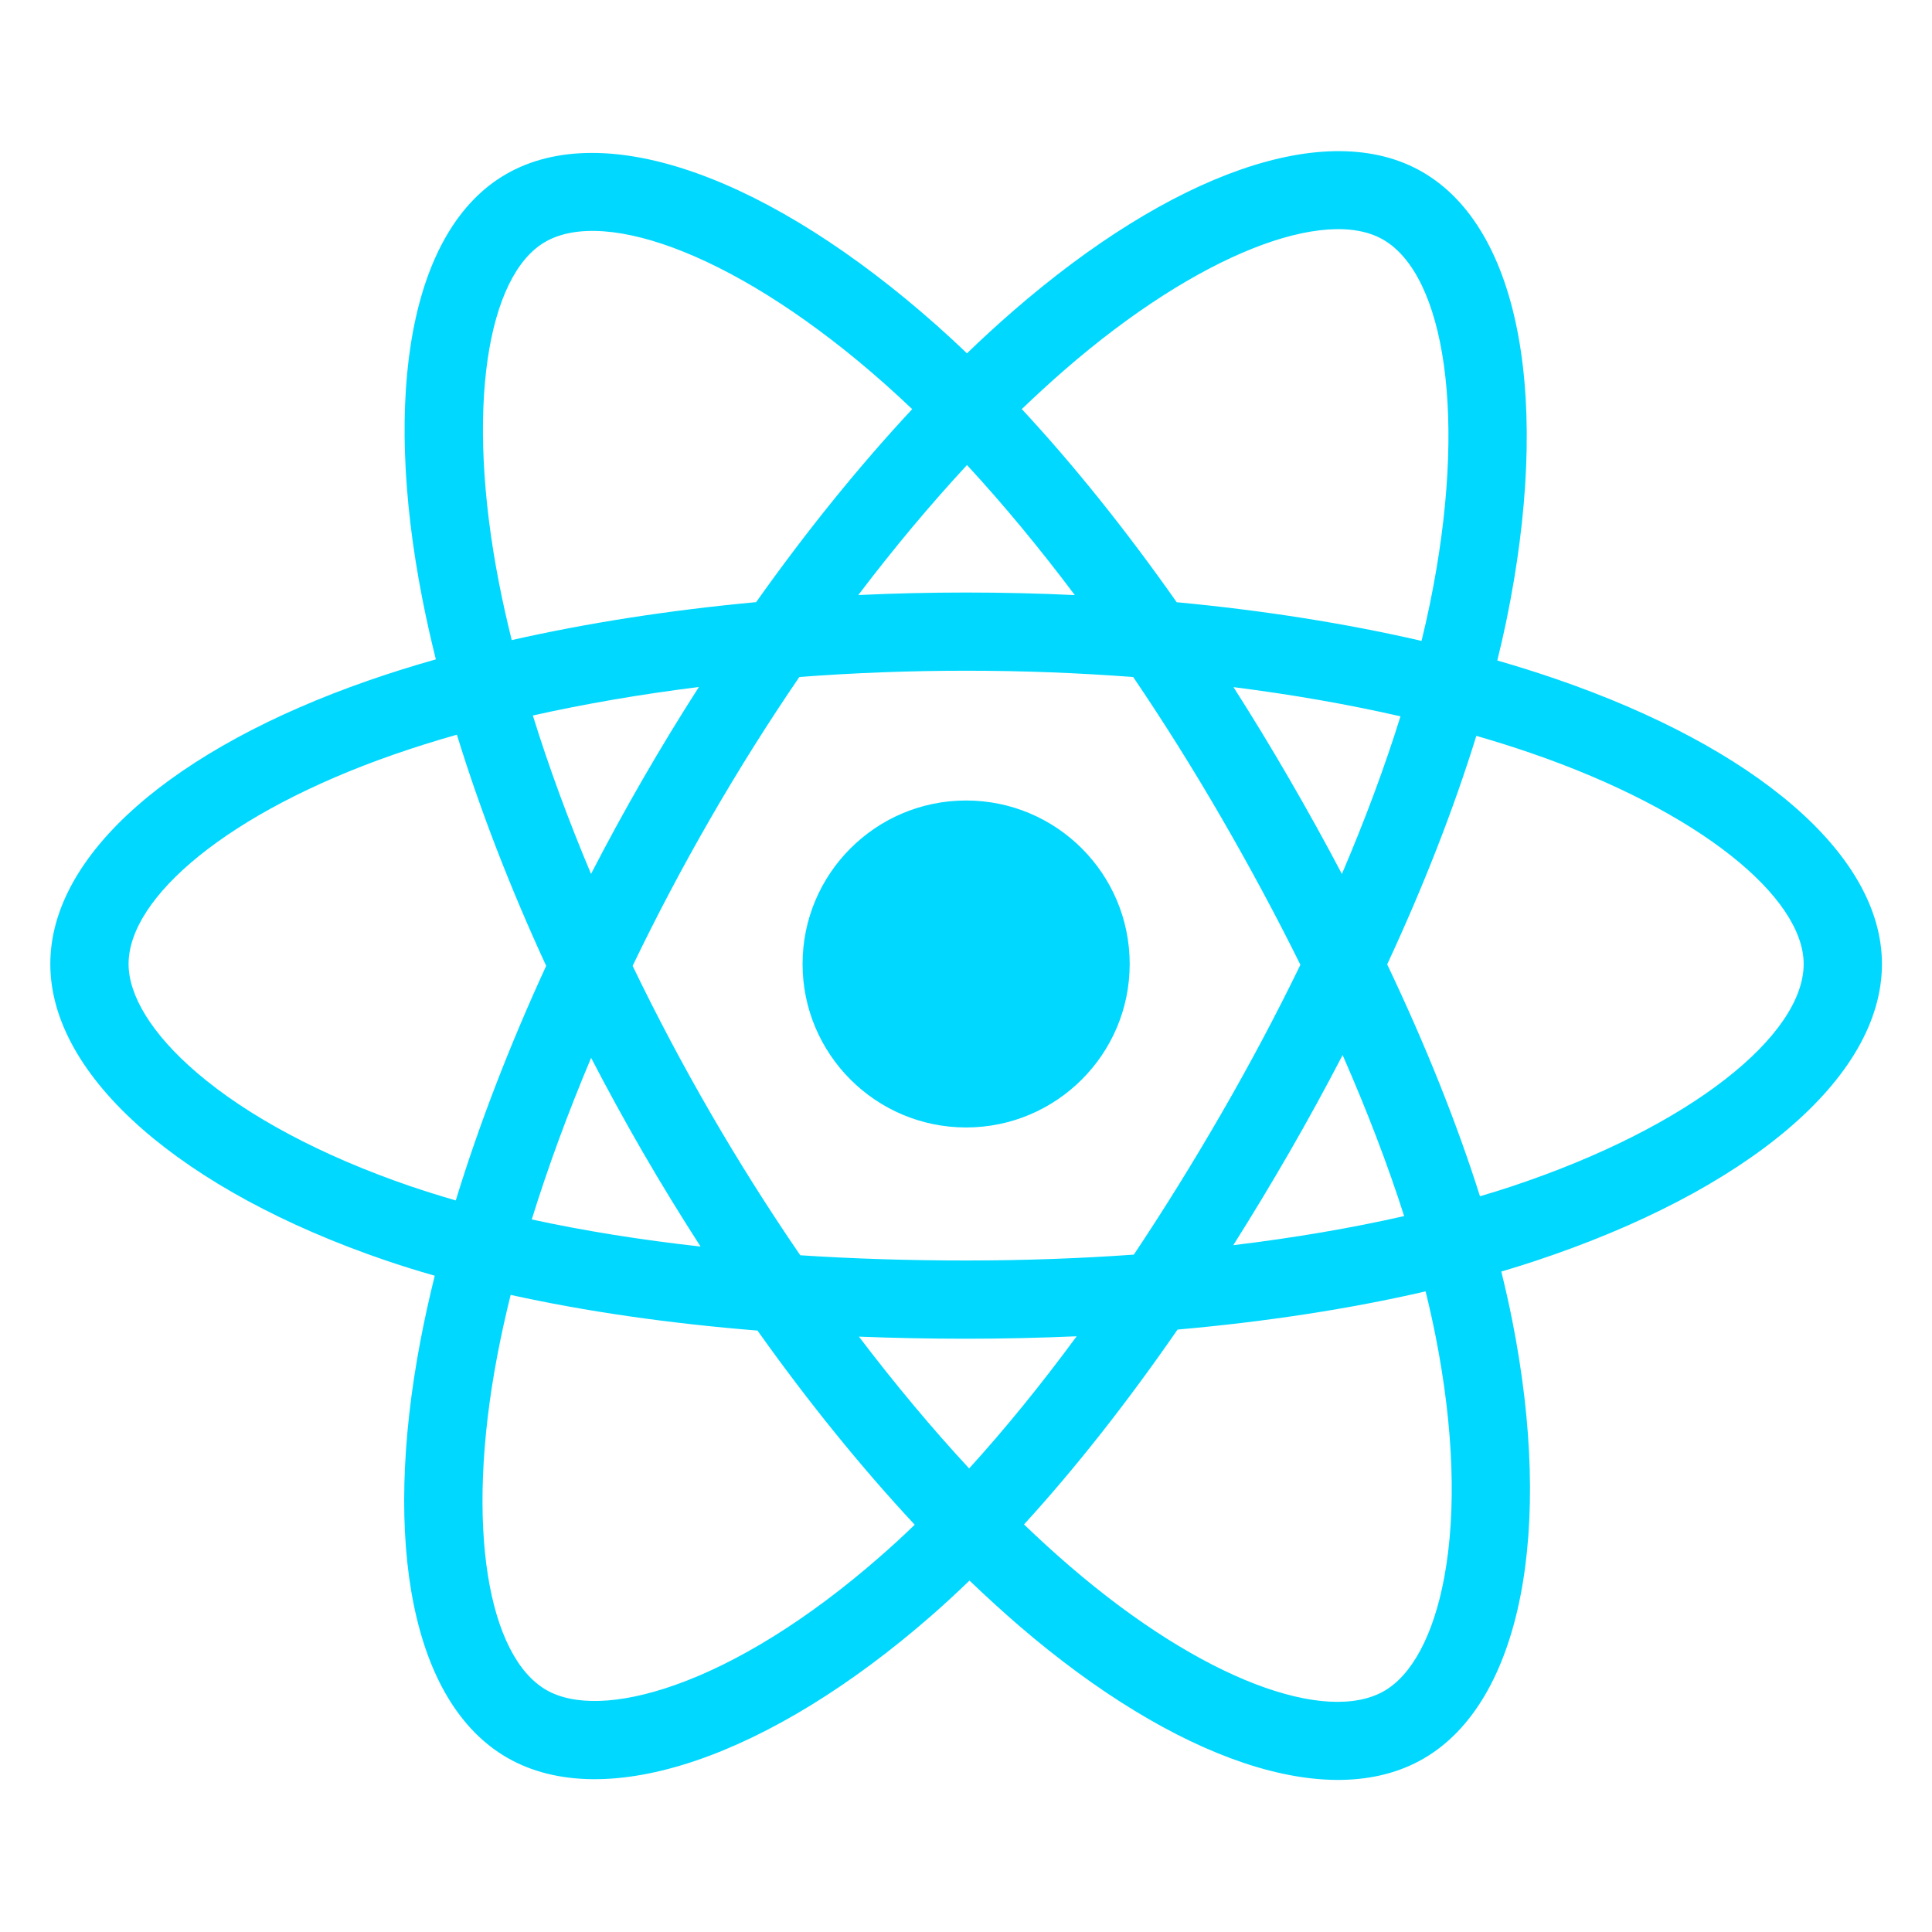 <svg xmlns="http://www.w3.org/2000/svg" xmlns:xlink="http://www.w3.org/1999/xlink" width="1080" zoomAndPan="magnify" viewBox="0 0 810 810" height="1080" preserveAspectRatio="xMidYMid meet" version="1.0"><defs><clipPath id="1bf421202a"><path d="M 21 63 L 789.801 63 L 789.801 747 L 21 747 Z M 21 63 " clip-rule="nonzero"/></clipPath></defs><g clip-path="url(#1bf421202a)"><path fill="#00d8ff" d="M 652.465 284.703 C 644.516 281.961 636.27 279.367 627.75 276.918 C 629.16 271.215 630.449 265.594 631.59 260.062 C 650.277 169.277 638.066 96.141 596.281 72.059 C 556.207 48.969 490.691 73.047 424.52 130.602 C 418.16 136.133 411.77 141.992 405.41 148.133 C 401.152 144.07 396.922 140.145 392.691 136.391 C 323.34 74.852 253.828 48.914 212.09 73.062 C 172.062 96.219 160.211 164.977 177.059 251.016 C 178.684 259.328 180.586 267.812 182.734 276.441 C 172.898 279.234 163.402 282.207 154.316 285.375 C 73.012 313.703 21.09 358.105 21.09 404.164 C 21.09 451.715 76.828 499.445 161.512 528.375 C 168.191 530.656 175.129 532.812 182.273 534.852 C 179.953 544.176 177.938 553.32 176.242 562.254 C 160.184 646.801 172.723 713.93 212.641 736.926 C 253.871 760.699 323.07 736.266 390.441 677.41 C 395.781 672.766 401.121 667.816 406.461 662.66 C 413.422 669.316 420.352 675.645 427.219 681.578 C 492.492 737.703 556.957 760.371 596.82 737.312 C 638.008 713.48 651.418 641.344 634.02 553.621 C 632.699 546.906 631.137 540.07 629.43 533.113 C 634.289 531.676 639.059 530.176 643.707 528.645 C 731.75 499.473 789.012 452.375 789.012 404.164 C 789.012 357.938 735.406 313.238 652.465 284.703 Z M 633.387 497.527 C 629.188 498.906 624.871 500.254 620.488 501.543 C 610.77 470.812 597.66 438.102 581.582 404.316 C 596.91 371.336 609.512 339.059 618.961 308.508 C 626.82 310.781 634.438 313.176 641.789 315.703 C 712.852 340.156 756.195 376.312 756.195 404.164 C 756.195 433.816 709.402 472.34 633.387 497.527 Z M 601.832 559.977 C 609.539 598.773 610.621 633.848 605.52 661.281 C 600.961 685.926 591.754 702.355 580.383 708.922 C 556.176 722.922 504.43 704.727 448.637 656.727 C 442.219 651.207 435.77 645.332 429.32 639.125 C 450.945 615.473 472.574 587.977 493.691 557.43 C 530.797 554.16 565.863 548.762 597.691 541.418 C 599.25 547.742 600.633 553.922 601.832 559.977 Z M 282.902 706.492 C 259.258 714.859 240.426 715.098 229.043 708.531 C 204.82 694.562 194.75 640.656 208.488 568.371 C 210.062 560.098 211.934 551.582 214.094 542.887 C 245.547 549.844 280.367 554.848 317.578 557.848 C 338.828 587.738 361.086 615.203 383.496 639.246 C 378.605 643.984 373.715 648.48 368.855 652.707 C 339.07 678.762 309.215 697.23 282.902 706.492 Z M 172.133 497.348 C 134.688 484.543 103.766 467.934 82.57 449.766 C 63.52 433.484 53.906 417.297 53.906 404.164 C 53.906 376.223 95.594 340.562 165.125 316.336 C 173.562 313.395 182.391 310.625 191.555 308.02 C 201.168 339.262 213.773 371.934 228.984 404.945 C 213.574 438.465 200.789 471.652 191.086 503.281 C 184.551 501.395 178.223 499.414 172.133 497.348 Z M 209.266 244.719 C 194.832 171.004 204.418 115.395 228.535 101.441 C 254.227 86.574 311.035 107.77 370.898 160.906 C 374.734 164.305 378.574 167.855 382.445 171.535 C 360.129 195.48 338.078 222.742 317.016 252.449 C 280.898 255.793 246.328 261.168 214.543 268.367 C 212.547 260.332 210.777 252.438 209.266 244.719 Z M 540.492 326.469 C 532.902 313.352 525.102 300.543 517.152 288.086 C 541.66 291.18 565.117 295.293 587.164 300.32 C 580.566 321.52 572.316 343.684 562.598 366.418 C 555.641 353.191 548.262 339.863 540.492 326.469 Z M 405.414 194.969 C 420.562 211.355 435.711 229.645 450.621 249.492 C 435.59 248.785 420.383 248.418 405.055 248.418 C 389.875 248.418 374.789 248.777 359.848 249.473 C 374.758 229.809 390.055 211.543 405.414 194.969 Z M 269.473 326.695 C 261.883 339.848 254.652 353.105 247.793 366.387 C 238.242 343.742 230.07 321.473 223.395 299.973 C 245.305 295.074 268.668 291.062 293.016 288.027 C 284.949 300.602 277.082 313.504 269.473 326.695 Z M 293.715 522.621 C 268.562 519.832 244.848 516.023 222.941 511.258 C 229.727 489.371 238.074 466.645 247.832 443.5 C 254.707 456.781 261.965 470.031 269.602 483.227 L 269.605 483.227 C 277.383 496.656 285.445 509.789 293.715 522.621 Z M 406.312 615.652 C 390.777 598.891 375.266 580.332 360.117 560.395 C 374.816 560.965 389.816 561.266 405.055 561.266 C 420.711 561.266 436.191 560.906 451.398 560.246 C 436.461 580.543 421.344 599.133 406.312 615.652 Z M 562.898 442.332 C 573.156 465.715 581.828 488.32 588.695 509.848 C 566.438 514.914 542.379 518.992 517.062 522.051 C 525.043 509.43 532.902 496.387 540.641 482.984 C 548.469 469.434 555.879 455.852 562.898 442.332 Z M 512.203 466.613 C 500.203 487.422 487.875 507.27 475.367 526.008 C 452.598 527.625 429.051 528.465 405.055 528.465 C 381.148 528.465 357.898 527.746 335.52 526.277 C 322.504 507.301 309.918 487.391 297.992 466.797 L 297.996 466.797 C 286.098 446.258 275.148 425.543 265.23 404.945 C 275.145 384.316 286.066 363.57 297.895 343.074 C 309.75 322.523 322.23 302.703 335.133 283.828 C 357.957 282.102 381.387 281.203 405.055 281.203 C 428.844 281.203 452.27 282.113 475.098 283.852 C 487.816 302.586 500.203 322.34 512.113 342.898 C 524.141 363.691 535.211 384.289 545.199 404.496 C 535.242 425.031 524.203 445.84 512.203 466.617 Z M 579.875 100.457 C 605.613 115.281 615.602 175.051 599.434 253.438 C 598.414 258.438 597.246 263.531 595.984 268.695 C 564.129 261.348 529.543 255.883 493.336 252.484 C 472.219 222.453 450.352 195.148 428.391 171.512 C 434.301 165.84 440.211 160.43 446.059 155.32 C 502.754 106.012 555.758 86.543 579.875 100.457 Z M 405.055 335.613 C 442.91 335.613 473.629 366.289 473.629 404.156 C 473.629 441.992 442.91 472.691 405.055 472.691 C 367.199 472.691 336.48 441.992 336.48 404.156 C 336.48 366.289 367.199 335.613 405.055 335.613 Z M 405.055 335.613 " fill-opacity="1" fill-rule="nonzero"/></g></svg>